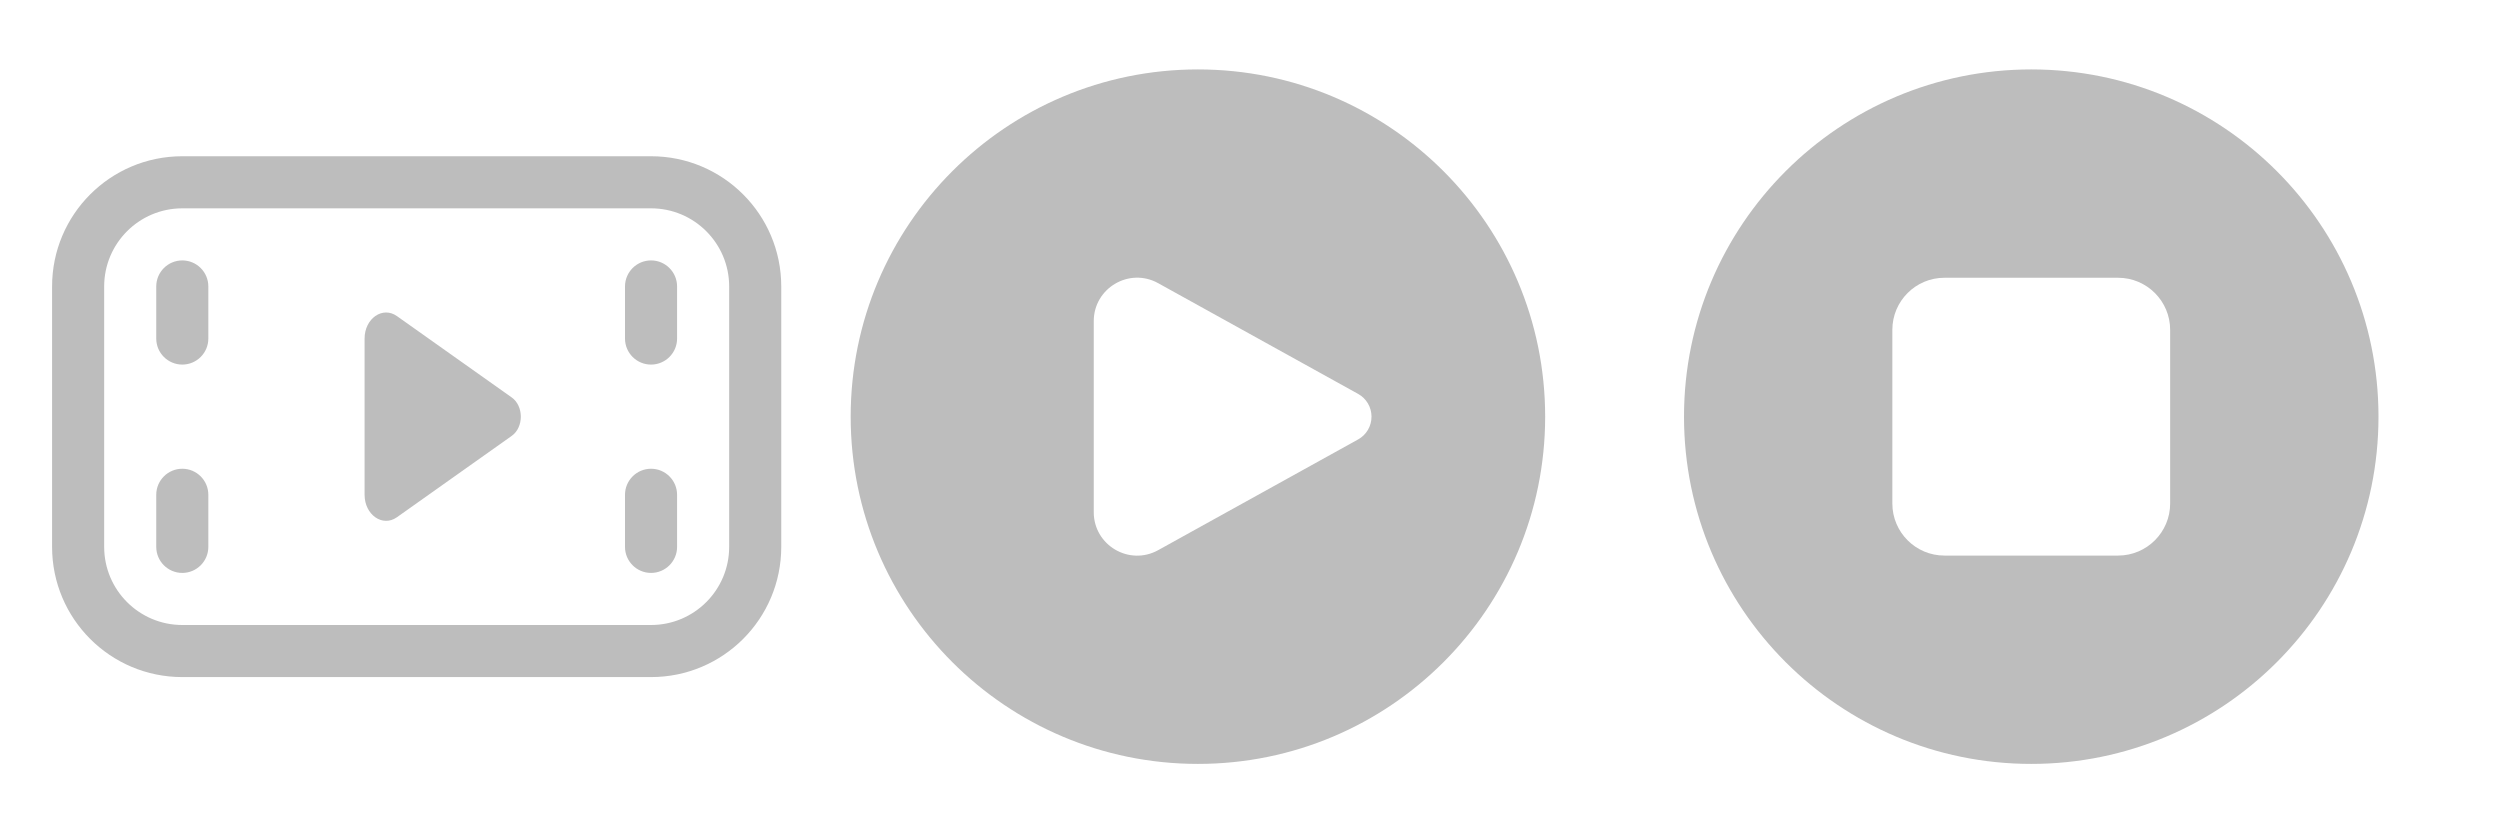 <svg width="48" height="16" viewBox="0 0 48 16" fill="none" xmlns="http://www.w3.org/2000/svg">
<g opacity="0.3">
<g clip-path="url(#clip0_48_2492)">
<path d="M16.333 8C16.333 4.318 19.318 1.333 23 1.333C26.682 1.333 29.667 4.318 29.667 8C29.667 11.682 26.682 14.667 23 14.667C19.318 14.667 16.333 11.682 16.333 8ZM22.237 5.437C21.682 5.129 21 5.531 21 6.166V9.834C21 10.469 21.682 10.871 22.237 10.563L26.076 8.437C26.235 8.349 26.333 8.182 26.333 8C26.333 7.818 26.235 7.651 26.076 7.563L22.237 5.437Z" fill="#212121"/>
</g>
<g clip-path="url(#clip1_48_2492)">
<path d="M39 14.667C42.682 14.667 45.667 11.682 45.667 8C45.667 4.318 42.682 1.333 39 1.333C35.318 1.333 32.333 4.318 32.333 8C32.333 11.682 35.318 14.667 39 14.667ZM37.333 5.333H40.667C41.219 5.333 41.667 5.781 41.667 6.333V9.667C41.667 10.219 41.219 10.667 40.667 10.667H37.333C36.781 10.667 36.333 10.219 36.333 9.667V6.333C36.333 5.781 36.781 5.333 37.333 5.333Z" fill="#212121"/>
</g>
<path d="M3.5 3C2.119 3 1 4.119 1 5.5V10.5C1 11.881 2.119 13 3.5 13H12.5C13.881 13 15 11.881 15 10.5V5.5C15 4.119 13.881 3 12.5 3H3.5ZM2 5.5C2 4.672 2.672 4 3.5 4H12.5C13.328 4 14 4.672 14 5.5V10.5C14 11.328 13.328 12 12.5 12H3.5C2.672 12 2 11.328 2 10.5V5.5ZM12.5 5C12.224 5 12 5.224 12 5.5V6.5C12 6.776 12.224 7 12.5 7C12.776 7 13 6.776 13 6.5V5.5C13 5.224 12.776 5 12.5 5ZM12 9.5C12 9.224 12.224 9 12.5 9C12.776 9 13 9.224 13 9.5V10.5C13 10.776 12.776 11 12.5 11C12.224 11 12 10.776 12 10.5V9.5ZM3.5 5C3.224 5 3 5.224 3 5.5V6.5C3 6.776 3.224 7 3.5 7C3.776 7 4 6.776 4 6.5V5.5C4 5.224 3.776 5 3.5 5ZM3 9.5C3 9.224 3.224 9 3.5 9C3.776 9 4 9.224 4 9.5V10.5C4 10.776 3.776 11 3.5 11C3.224 11 3 10.776 3 10.5V9.5ZM7 6.501C7 6.115 7.346 5.874 7.621 6.069L9.825 7.631C10.058 7.796 10.058 8.204 9.825 8.369L7.621 9.931C7.346 10.126 7 9.885 7 9.499V6.501Z" fill="#212121"/>
</g>
<defs>
<clipPath id="clip0_48_2492">
<rect width="16" height="16" fill="white" transform="translate(15)"/>
</clipPath>
<clipPath id="clip1_48_2492">
<rect width="16" height="16" fill="white" transform="translate(31)"/>
</clipPath>
</defs>
</svg>

